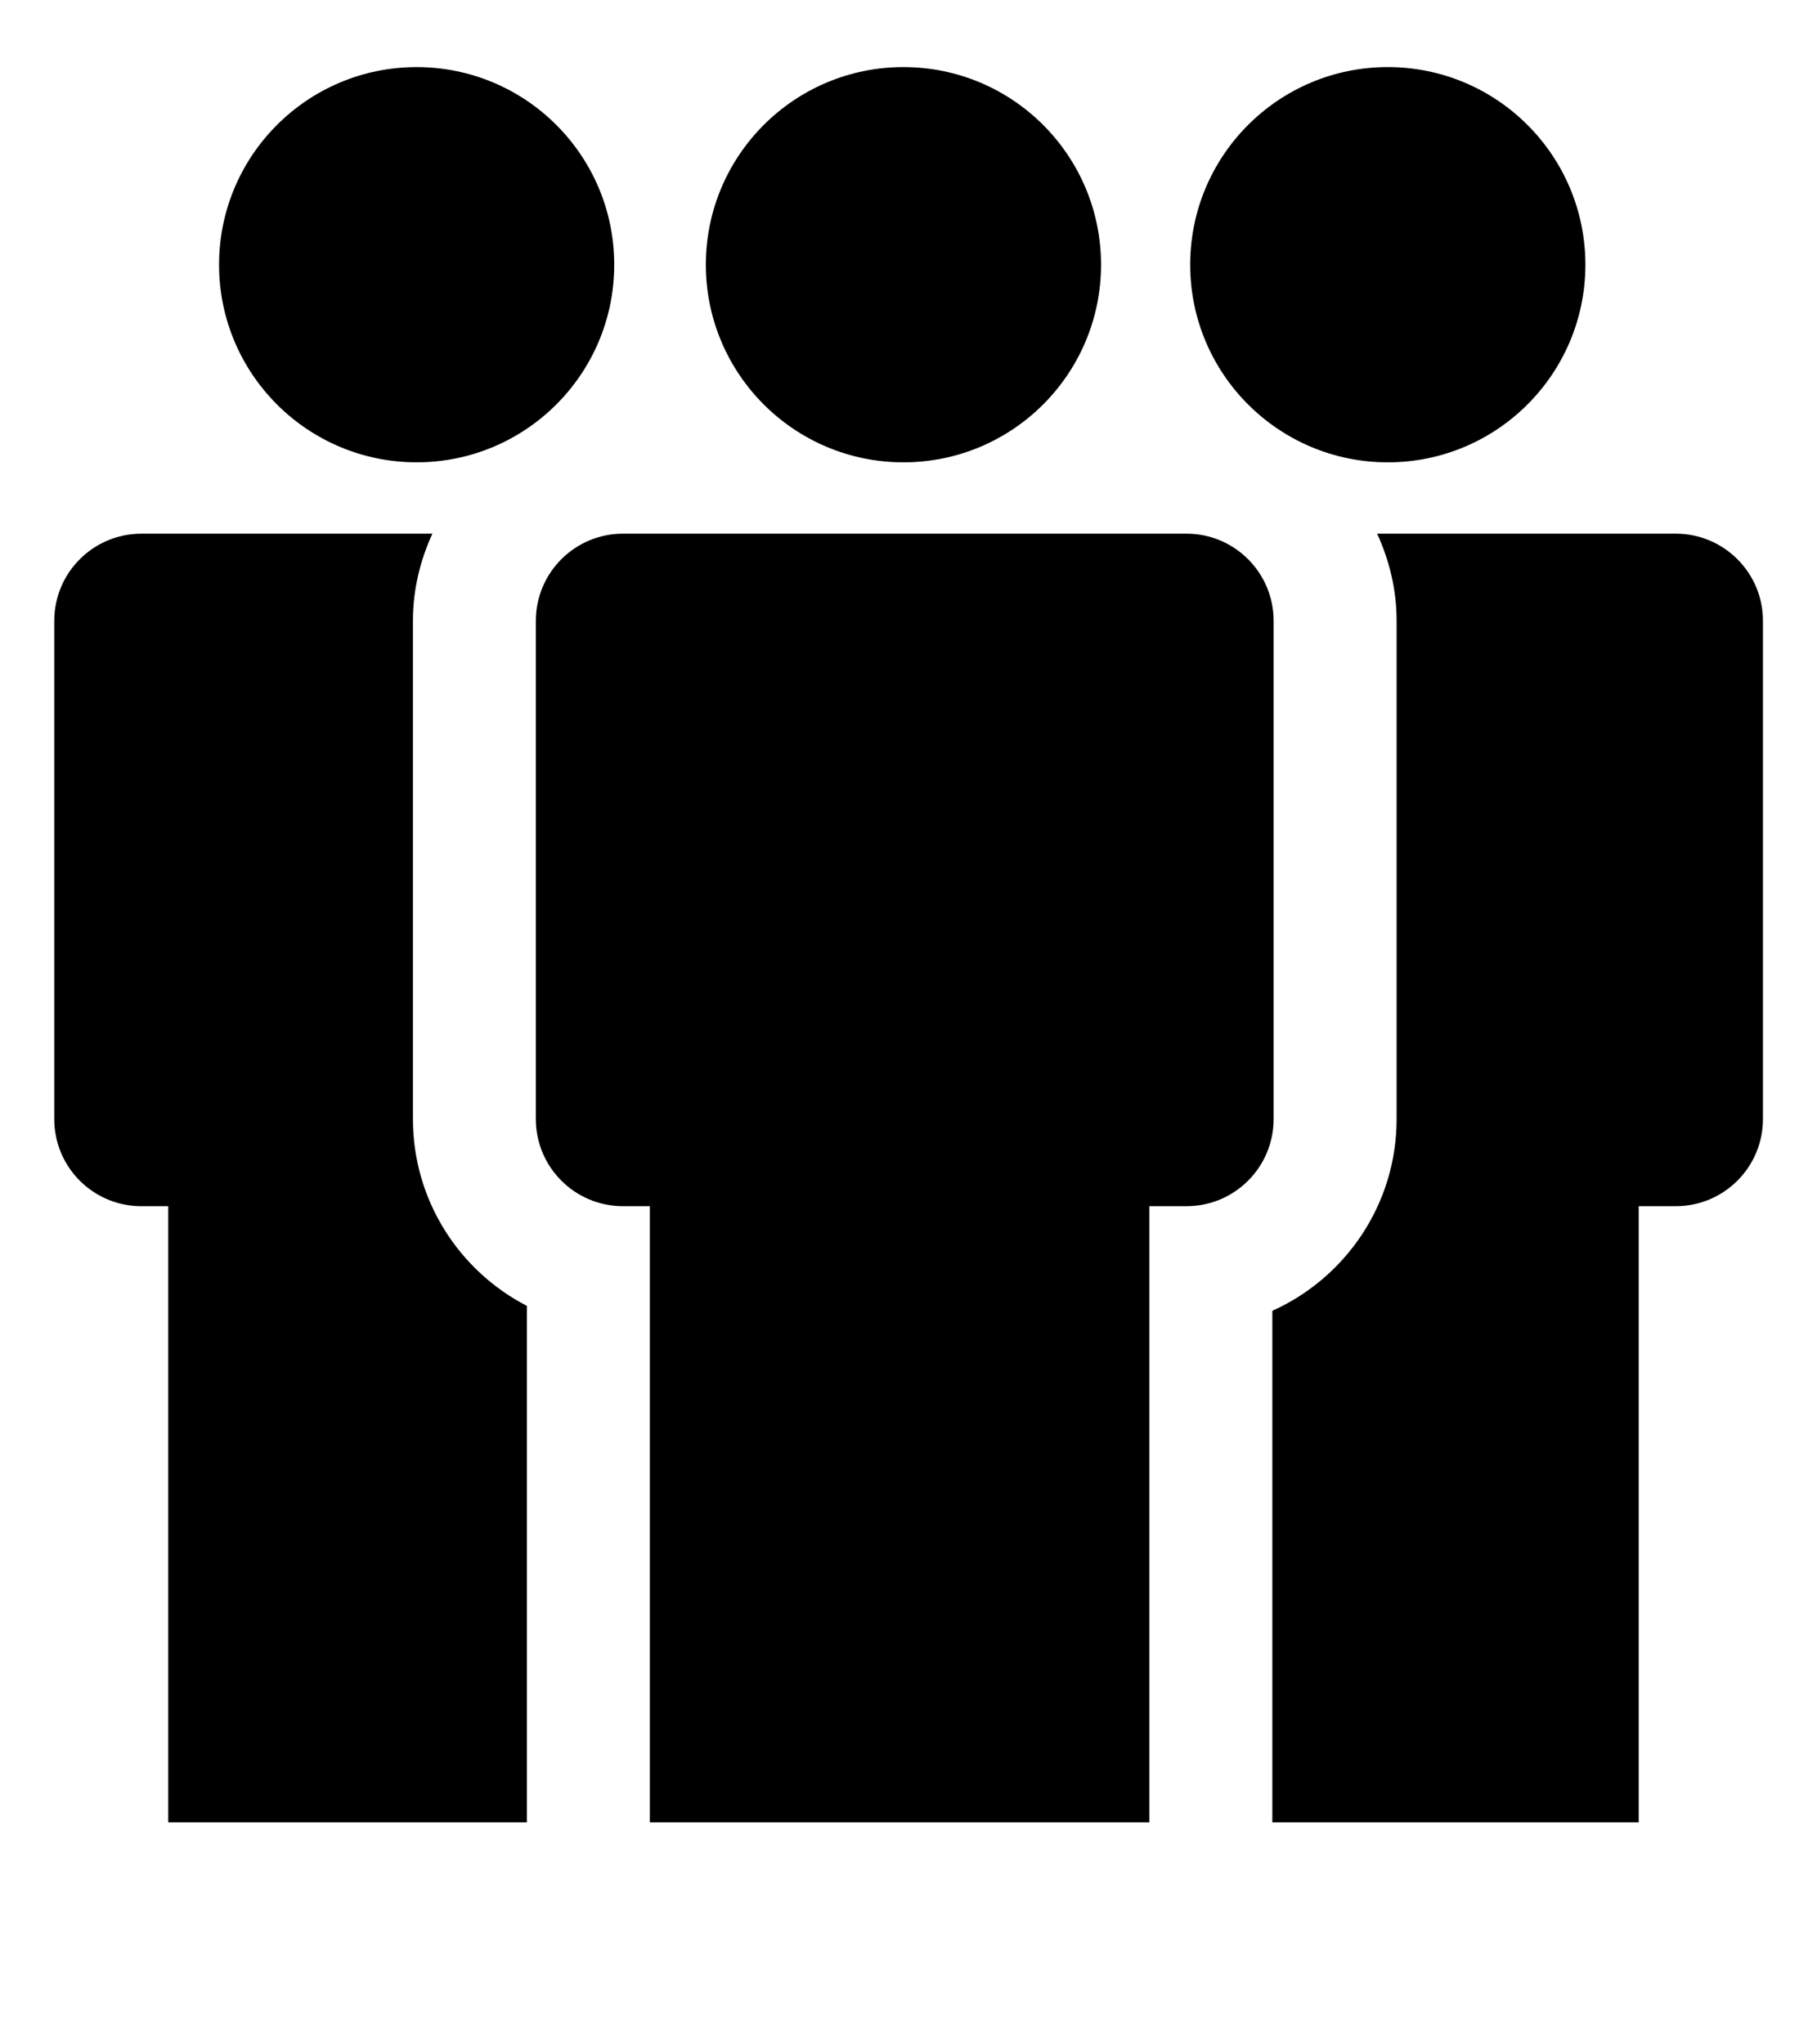 <svg xmlns="http://www.w3.org/2000/svg" viewBox="-3.456 0 96 108" enable-background="new -3.456 0 96 99.818" xml:space="preserve"><g><circle fill="#000000" cx="18.557" cy="13.984" r="10.439"></circle><circle fill="#000000" cx="44.277" cy="13.984" r="10.44"></circle><circle fill="#000000" cx="69.867" cy="13.984" r="10.44"></circle><path fill="#000000" d="M59.231,28.193h-29.77c-2.544,0-4.606,2.062-4.606,4.604v26.32c0,2.545,2.062,4.604,4.606,4.604h1.417   v32.55h26.393v-32.55h1.96c2.544,0,4.604-2.06,4.604-4.604v-26.32C63.834,30.256,61.775,28.193,59.231,28.193z"></path><g><path fill="#000000" d="M18.361,59.118v-26.32c0-1.646,0.383-3.196,1.028-4.604H4.015c-2.542,0-4.604,2.062-4.604,4.604v26.32    c0,2.545,2.062,4.604,4.604,4.604h1.418v32.55h18.949V68.988C20.809,67.144,18.361,63.411,18.361,59.118z"></path><path fill="#000000" d="M85.083,28.193H69.304c0.645,1.408,1.029,2.959,1.029,4.604v26.32c0,4.508-2.7,8.392-6.566,10.13v27.024    h19.358v-32.55h1.957c2.543,0,4.606-2.06,4.606-4.604v-26.32C89.689,30.256,87.625,28.193,85.083,28.193z"></path></g></g></svg>
